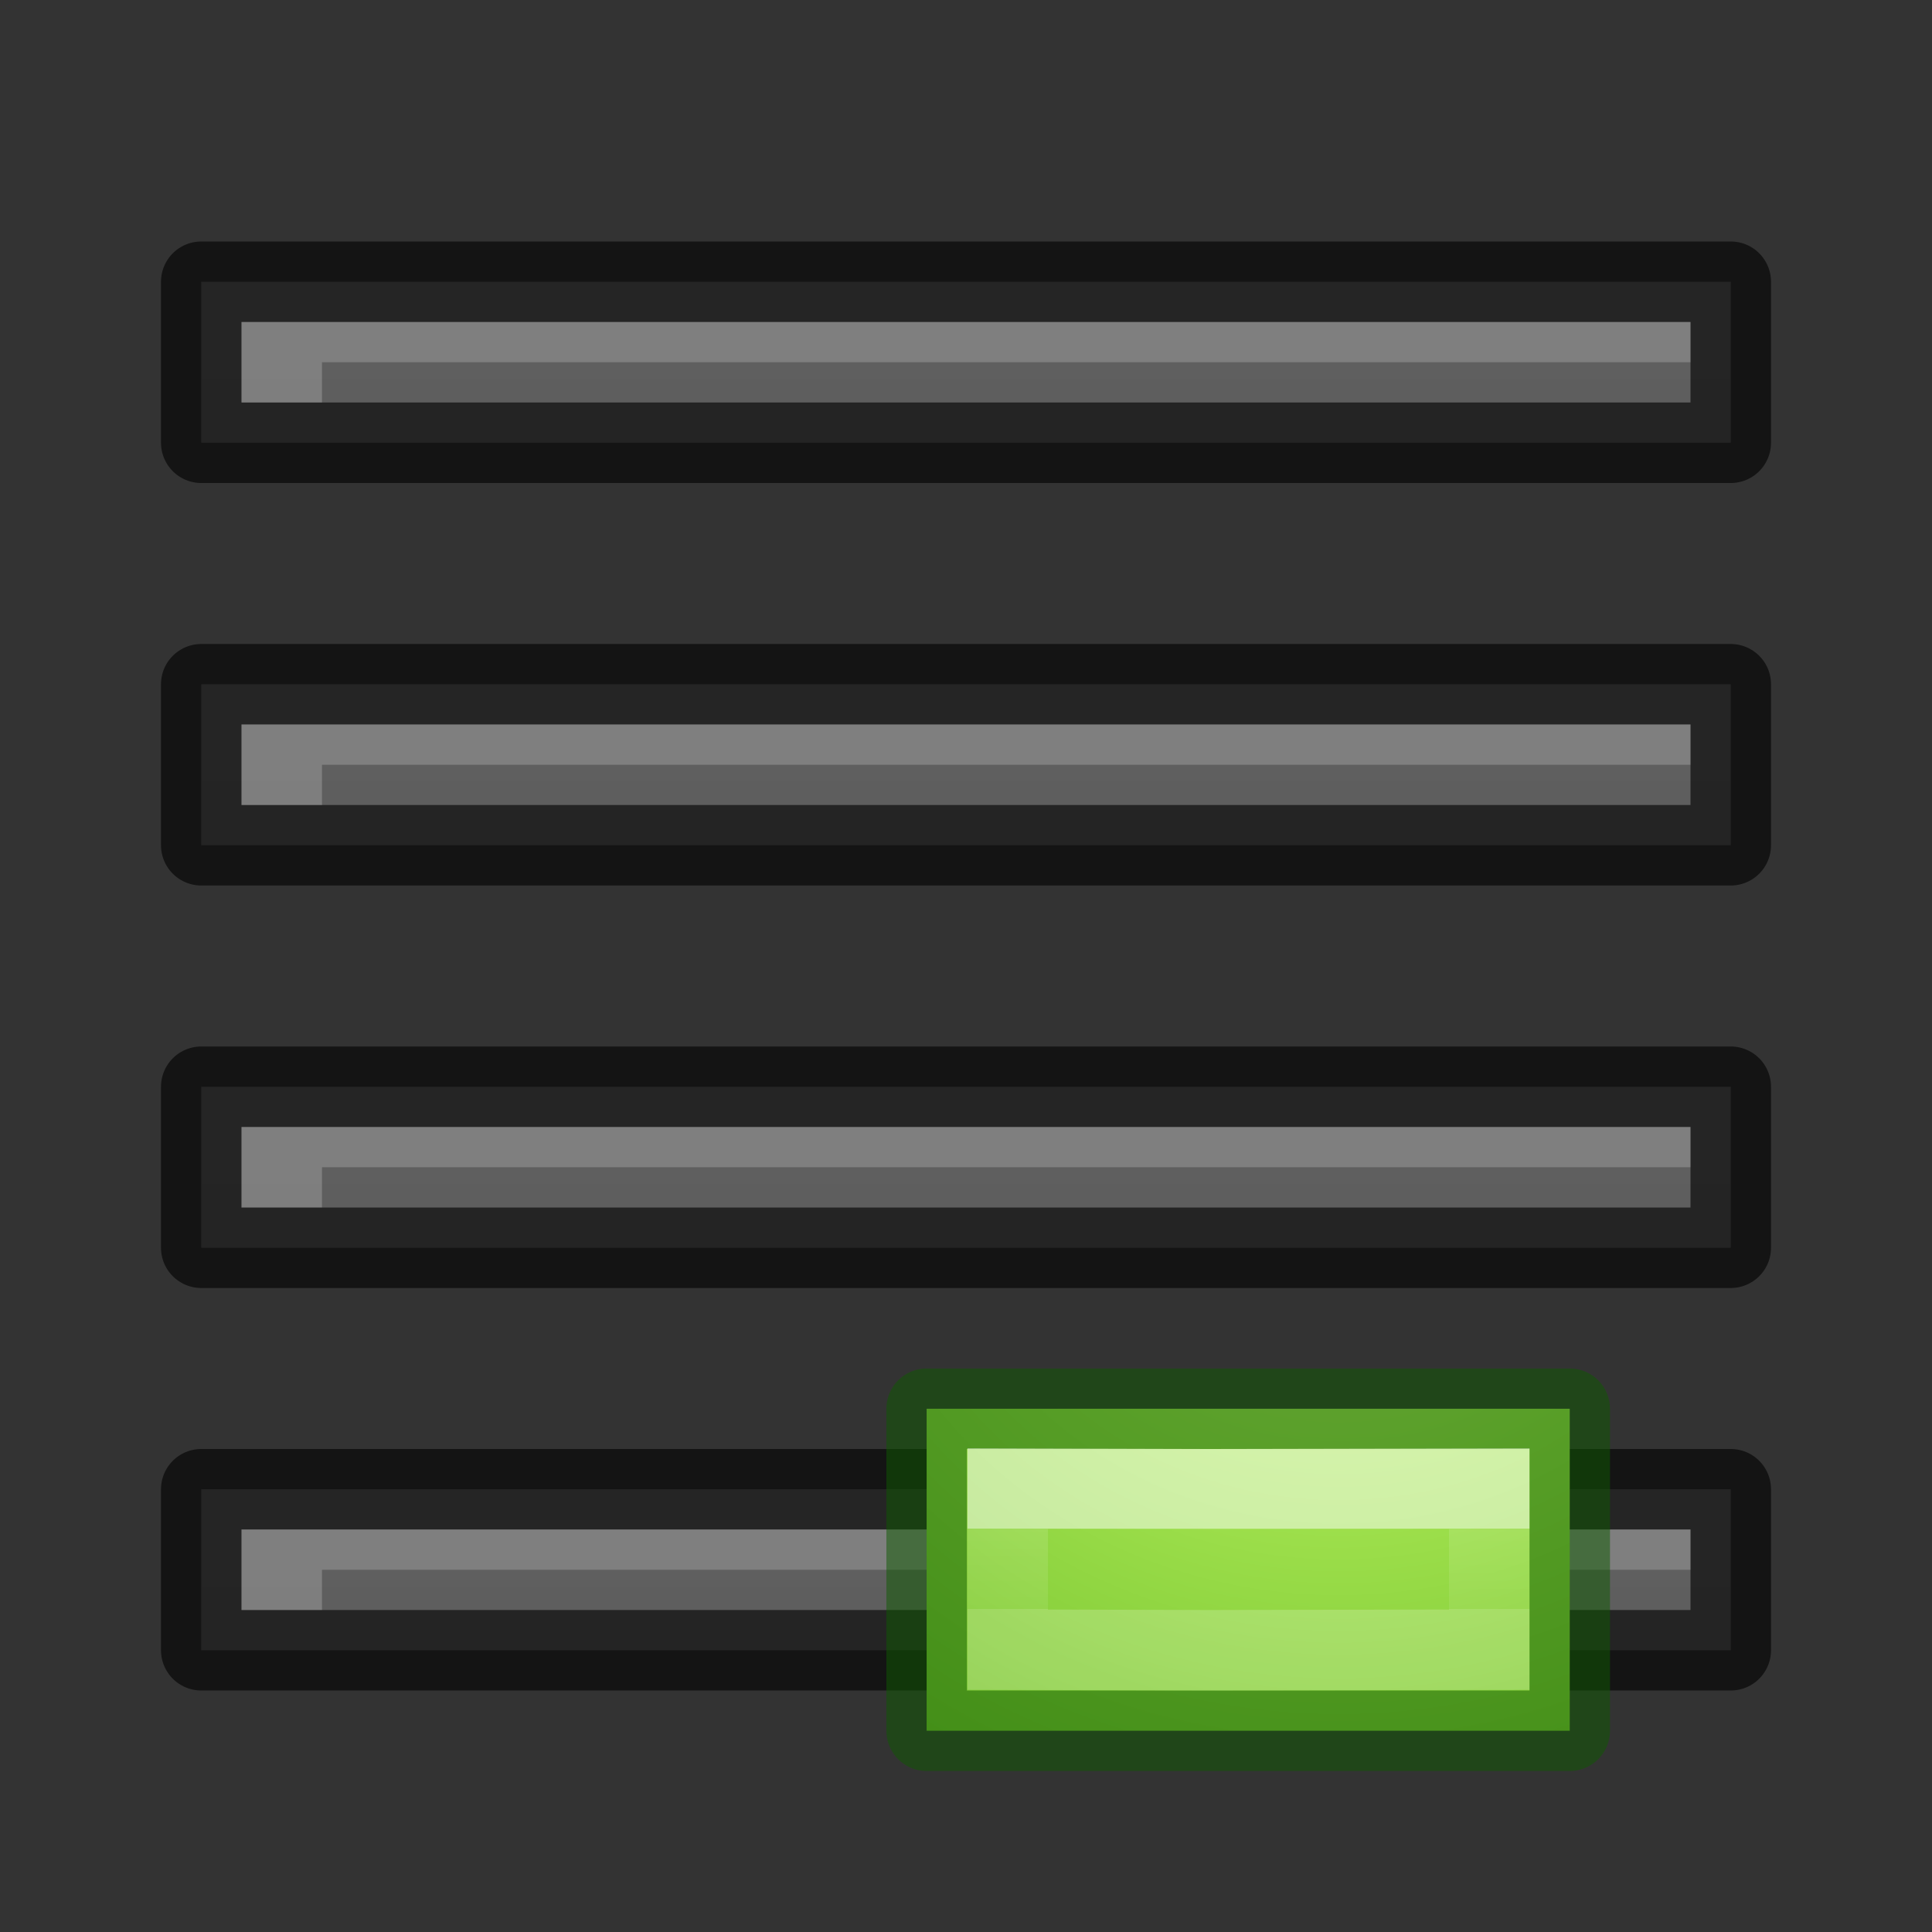 <svg height="24" width="24" xmlns="http://www.w3.org/2000/svg" xmlns:xlink="http://www.w3.org/1999/xlink"><rect width="100%" height="100%" fill="#333333" stroke="none"/><radialGradient id="a" cx="65.297" cy="48.216" gradientTransform="matrix(0 .525 -.572 0 46.193 -21.124)" gradientUnits="userSpaceOnUse" r="31"><stop offset="0" stop-color="#cdf87e"/><stop offset=".262" stop-color="#a2e34f"/><stop offset=".661" stop-color="#68b723"/><stop offset="1" stop-color="#1d7e0d"/></radialGradient><linearGradient id="b" gradientTransform="matrix(.282 0 0 .28 12.179 12.022)" gradientUnits="userSpaceOnUse" x1="24.139" x2="24.139" y1="21.342" y2="24.912"><stop offset="0" stop-color="#fff"/><stop offset="0" stop-color="#fff" stop-opacity=".235"/><stop offset="1" stop-color="#fff" stop-opacity=".157"/><stop offset="1" stop-color="#fff" stop-opacity=".392"/></linearGradient><linearGradient id="c" gradientUnits="userSpaceOnUse" x1="13" x2="13" xlink:href="#f" y1="42" y2="20"/><linearGradient id="d" gradientUnits="userSpaceOnUse" x1="13" x2="13" xlink:href="#f" y1="52" y2="30"/><linearGradient id="e" gradientUnits="userSpaceOnUse" x1="13" x2="13" xlink:href="#f" y1="57" y2="35"/><linearGradient id="f"><stop offset="0" stop-color="#555"/><stop offset="1" stop-color="#666"/></linearGradient><linearGradient id="g" gradientUnits="userSpaceOnUse" x1="13" x2="13" xlink:href="#f" y1="47" y2="25"/><g transform="translate(0 -25)"><path d="m2.5 33.5v2h19v-2z" fill="url(#g)"/><path d="m2.5 33.5v2h19v-2z" fill="none" opacity=".61" stroke="#000" stroke-linejoin="round"/><path d="m2.5 28.5v2h19v-2z" fill="url(#c)"/><path d="m2.5 28.5v2h19v-2z" fill="none" opacity=".61" stroke="#000" stroke-linejoin="round"/><path d="m21 29v.5h-17v.5h-1v-1z" fill="#fff" opacity=".2"/><path d="m2.5 38.5v2h19v-2z" fill="url(#d)"/><path d="m2.5 38.5v2h19v-2z" fill="none" opacity=".61" stroke="#000" stroke-linejoin="round"/><path d="m2.5 43.5v2h19v-2z" fill="url(#e)"/><path d="m2.5 43.5v2h19v-2z" fill="none" opacity=".61" stroke="#000" stroke-linejoin="round"/><g fill="#fff"><path d="m21 34v.5h-17v.5h-1v-1z" opacity=".2"/><path d="m21 39v.5h-17v.5h-1v-1z" opacity=".2"/><path d="m21 44v.5h-17v.5h-1v-1z" opacity=".2"/></g></g><g transform="translate(-1.982 .993)"><path d="m21.482 16.507v4h-7.989v-4z" fill="url(#a)"/><g fill="none"><path d="m21.482 16.507v4h-7.989v-4z" opacity=".5" stroke="#0f5a00" stroke-linecap="round" stroke-linejoin="round"/><path d="m16.993 17.507 3.489-.007v2l-3.489.007m.007 0-2.5-.007v-2l2.5.007" opacity=".5" stroke="url(#b)"/></g></g></svg>